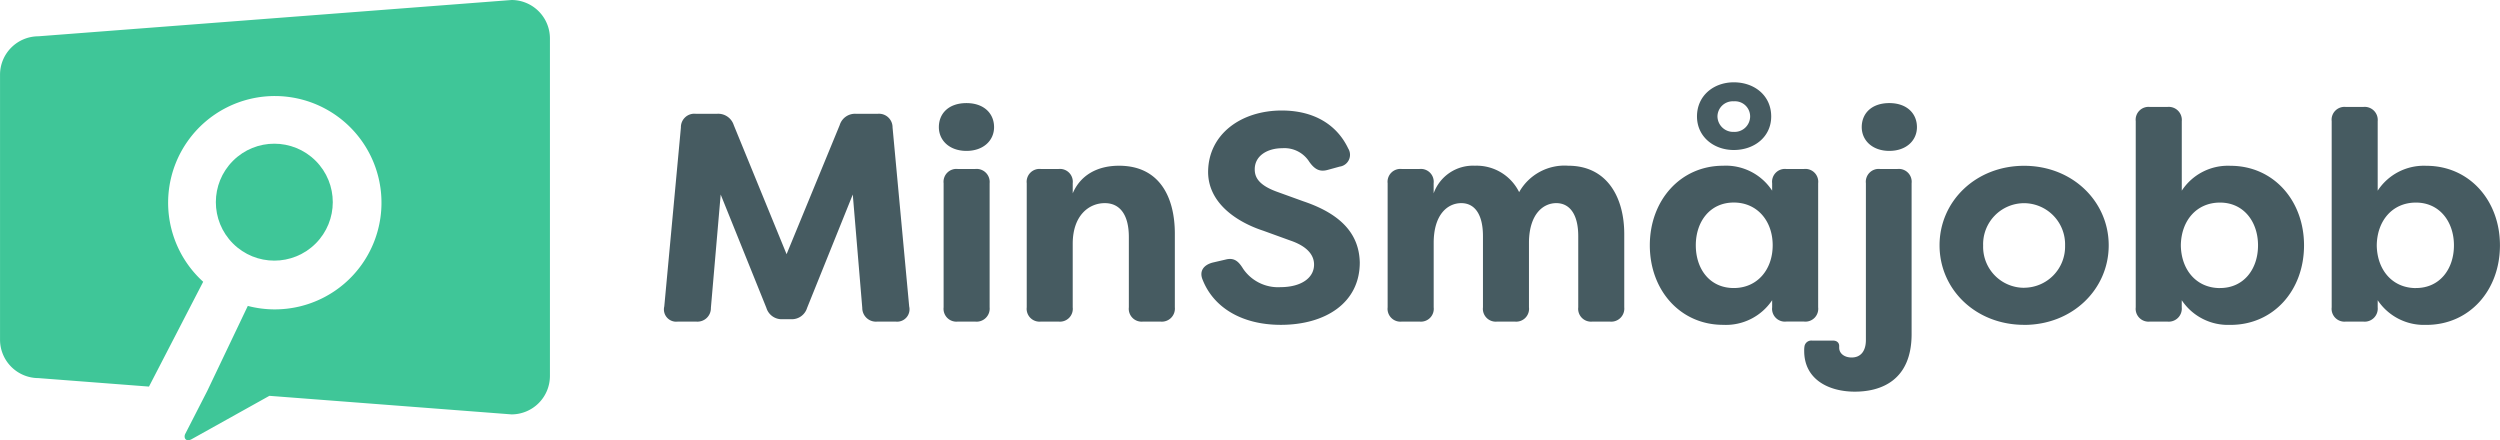 <svg id="logo_svg-colored" xmlns="http://www.w3.org/2000/svg" width="352" height="61.98" viewBox="0 0 352 61.98">
  <path id="Trazado_884" data-name="Trazado 884" d="M3.335,12.732h2.55a1.889,1.889,0,0,0,2.09-1.923L9.354-5.157l6.437,15.966a2.248,2.248,0,0,0,2.3,1.588h1.129a2.248,2.248,0,0,0,2.3-1.588L27.953-5.157l1.337,15.966a1.923,1.923,0,0,0,2.132,1.923h2.55A1.743,1.743,0,0,0,35.895,10.6L33.554-14.6a1.91,1.91,0,0,0-2.09-1.923H28.413a2.248,2.248,0,0,0-2.3,1.588L18.633,3.244l-7.44-18.181a2.3,2.3,0,0,0-2.341-1.588H5.843A1.889,1.889,0,0,0,3.753-14.6L1.413,10.6A1.728,1.728,0,0,0,3.335,12.732ZM43.961-11.3c2.382,0,3.887-1.463,3.887-3.344,0-1.923-1.421-3.386-3.887-3.386-2.508,0-3.887,1.463-3.887,3.386C40.074-12.764,41.579-11.3,43.961-11.3ZM42.749,12.732h2.424a1.839,1.839,0,0,0,2.048-2.006V-6.745a1.839,1.839,0,0,0-2.048-2.006H42.749a1.808,1.808,0,0,0-2.006,2.006V10.726A1.808,1.808,0,0,0,42.749,12.732Zm11.7,0h2.466a1.808,1.808,0,0,0,2.006-2.006V1.781c0-4.012,2.3-5.726,4.514-5.726S66.824-2.189,66.824.82v9.906a1.808,1.808,0,0,0,2.006,2.006h2.424A1.839,1.839,0,0,0,73.3,10.726V.36c0-5.057-2.09-9.571-7.858-9.571-3.177,0-5.475,1.421-6.52,3.887V-6.745a1.808,1.808,0,0,0-2.006-2.006H54.452a1.808,1.808,0,0,0-2.006,2.006V10.726A1.808,1.808,0,0,0,54.452,12.732Zm33.771.46c6.228,0,11.118-3.051,11.118-8.777C99.258.736,97.126-2.273,91.4-4.2L87.6-5.575c-2.591-.961-3.051-2.09-3.051-3.135,0-1.923,1.8-2.968,3.887-2.968a4.136,4.136,0,0,1,3.8,1.923c.711,1,1.421,1.463,2.591,1.129l1.672-.46a1.677,1.677,0,0,0,1.212-2.55c-1.588-3.344-4.807-5.35-9.362-5.35-5.726,0-10.366,3.344-10.366,8.694.042,4.514,4.305,7.105,7.774,8.234l3.8,1.379c2.215.752,3.344,1.923,3.344,3.386,0,1.923-1.881,3.177-4.723,3.177a5.946,5.946,0,0,1-5.266-2.591C82.247,4.205,81.62,3.7,80.45,4l-1.8.418c-1.3.334-1.964,1.212-1.421,2.466C78.778,10.767,82.748,13.192,88.224,13.192Zm17.053-.46h2.466a1.808,1.808,0,0,0,2.006-2.006V1.656c0-4.012,1.964-5.6,3.887-5.6s3.051,1.63,3.051,4.639V10.726a1.808,1.808,0,0,0,2.006,2.006h2.466a1.808,1.808,0,0,0,2.006-2.006V1.447c.084-3.929,2.048-5.392,3.845-5.392,1.923,0,3.093,1.63,3.093,4.639V10.726a1.808,1.808,0,0,0,2.006,2.006h2.424a1.839,1.839,0,0,0,2.048-2.006V.4c0-5.057-2.341-9.613-7.9-9.613a7.328,7.328,0,0,0-6.9,3.72,6.671,6.671,0,0,0-6.228-3.72,5.876,5.876,0,0,0-5.81,3.887V-6.745a1.808,1.808,0,0,0-2.006-2.006h-2.466a1.808,1.808,0,0,0-2.006,2.006V10.726A1.808,1.808,0,0,0,105.277,12.732Zm46.728-24.158c2.926,0,5.266-1.881,5.266-4.723,0-2.926-2.341-4.807-5.266-4.807-2.842,0-5.183,1.881-5.183,4.807C146.822-13.307,149.163-11.426,152.005-11.426Zm0-2.55a2.215,2.215,0,0,1-2.3-2.173,2.157,2.157,0,0,1,2.3-2.132,2.133,2.133,0,0,1,2.3,2.132A2.19,2.19,0,0,1,152.005-13.976Zm-1.5,27.168a7.837,7.837,0,0,0,6.9-3.469v1a1.808,1.808,0,0,0,2.006,2.006h2.466a1.808,1.808,0,0,0,2.006-2.006V-6.745a1.808,1.808,0,0,0-2.006-2.006H159.4A1.808,1.808,0,0,0,157.4-6.745V-5.7a7.779,7.779,0,0,0-6.9-3.511c-6.019,0-10.324,4.89-10.324,11.2C140.177,8.343,144.482,13.192,150.5,13.192Zm1.5-5.183c-3.386,0-5.35-2.675-5.35-6.019,0-3.3,1.964-6.019,5.35-6.019,3.3,0,5.475,2.591,5.475,6.019S155.307,8.009,152.005,8.009Zm21.9-19.31c2.382,0,3.887-1.463,3.887-3.344,0-1.923-1.421-3.386-3.887-3.386-2.508,0-3.887,1.463-3.887,3.386C170.019-12.764,171.524-11.3,173.906-11.3Zm-4.848,33.9c3.636,0,7.983-1.546,7.983-8.108V-6.745a1.808,1.808,0,0,0-2.006-2.006h-2.424A1.808,1.808,0,0,0,170.6-6.745V15.323c0,1.546-.711,2.466-2.006,2.466-1.045,0-1.755-.585-1.755-1.379v-.251c0-.418-.293-.752-.878-.752H163a.974.974,0,0,0-1.045.794,3.6,3.6,0,0,0-.042.669C161.911,20.84,165.3,22.6,169.058,22.6Zm23.824-9.4c6.813,0,11.912-5.016,11.912-11.2s-5.1-11.2-11.912-11.2S180.97-4.2,180.97,1.99C180.97,8.218,186.069,13.192,192.882,13.192Zm0-5.225a5.766,5.766,0,0,1-5.768-5.935,5.776,5.776,0,0,1,5.768-5.977,5.8,5.8,0,0,1,5.768,5.977A5.791,5.791,0,0,1,192.882,7.967Zm29.048,5.225c6.06,0,10.365-4.848,10.365-11.2,0-6.311-4.305-11.2-10.365-11.2A7.756,7.756,0,0,0,215.076-5.7v-9.78a1.839,1.839,0,0,0-2.048-2.006H210.6a1.808,1.808,0,0,0-2.006,2.006V10.726a1.808,1.808,0,0,0,2.006,2.006h2.424a1.839,1.839,0,0,0,2.048-2.006v-1A7.813,7.813,0,0,0,221.93,13.192Zm-1.463-5.183c-3.344,0-5.475-2.591-5.517-6.019.042-3.427,2.173-6.019,5.517-6.019s5.35,2.717,5.35,6.019C225.818,5.334,223.811,8.009,220.468,8.009Zm29.048,5.183c6.06,0,10.365-4.848,10.365-11.2,0-6.311-4.305-11.2-10.365-11.2A7.756,7.756,0,0,0,242.661-5.7v-9.78a1.839,1.839,0,0,0-2.048-2.006h-2.424a1.808,1.808,0,0,0-2.006,2.006V10.726a1.808,1.808,0,0,0,2.006,2.006h2.424a1.839,1.839,0,0,0,2.048-2.006v-1A7.813,7.813,0,0,0,249.516,13.192Zm-1.463-5.183c-3.344,0-5.475-2.591-5.517-6.019.042-3.427,2.173-6.019,5.517-6.019s5.35,2.717,5.35,6.019C253.4,5.334,251.4,8.009,248.053,8.009Z" transform="translate(92.118 32.546)" fill="#465b61"/>
  <g id="Grupo_22" data-name="Grupo 22">
    <path id="Trazado_45" data-name="Trazado 45" d="M487.6,344.394l-66.632,5.11a5.415,5.415,0,0,0-5.4,5.4v37.326a5.415,5.415,0,0,0,5.4,5.4l15.573,1.194,7.631-14.757h0a15.02,15.02,0,1,1,6.283,3.4l-5.716,11.986-3.107,6.062c-.227.514.08,1.122.862.743l11-6.132,34.1,2.614a5.415,5.415,0,0,0,5.4-5.4V349.793A5.415,5.415,0,0,0,487.6,344.394Z" transform="translate(-415.564 -344.394)" fill="#3fc698"/>
    <circle id="Elipse_12" data-name="Elipse 12" cx="8.232" cy="8.232" r="8.232" transform="translate(26.982 28.465) rotate(-45)" fill="#3fc698"/>
  </g>
</svg>
